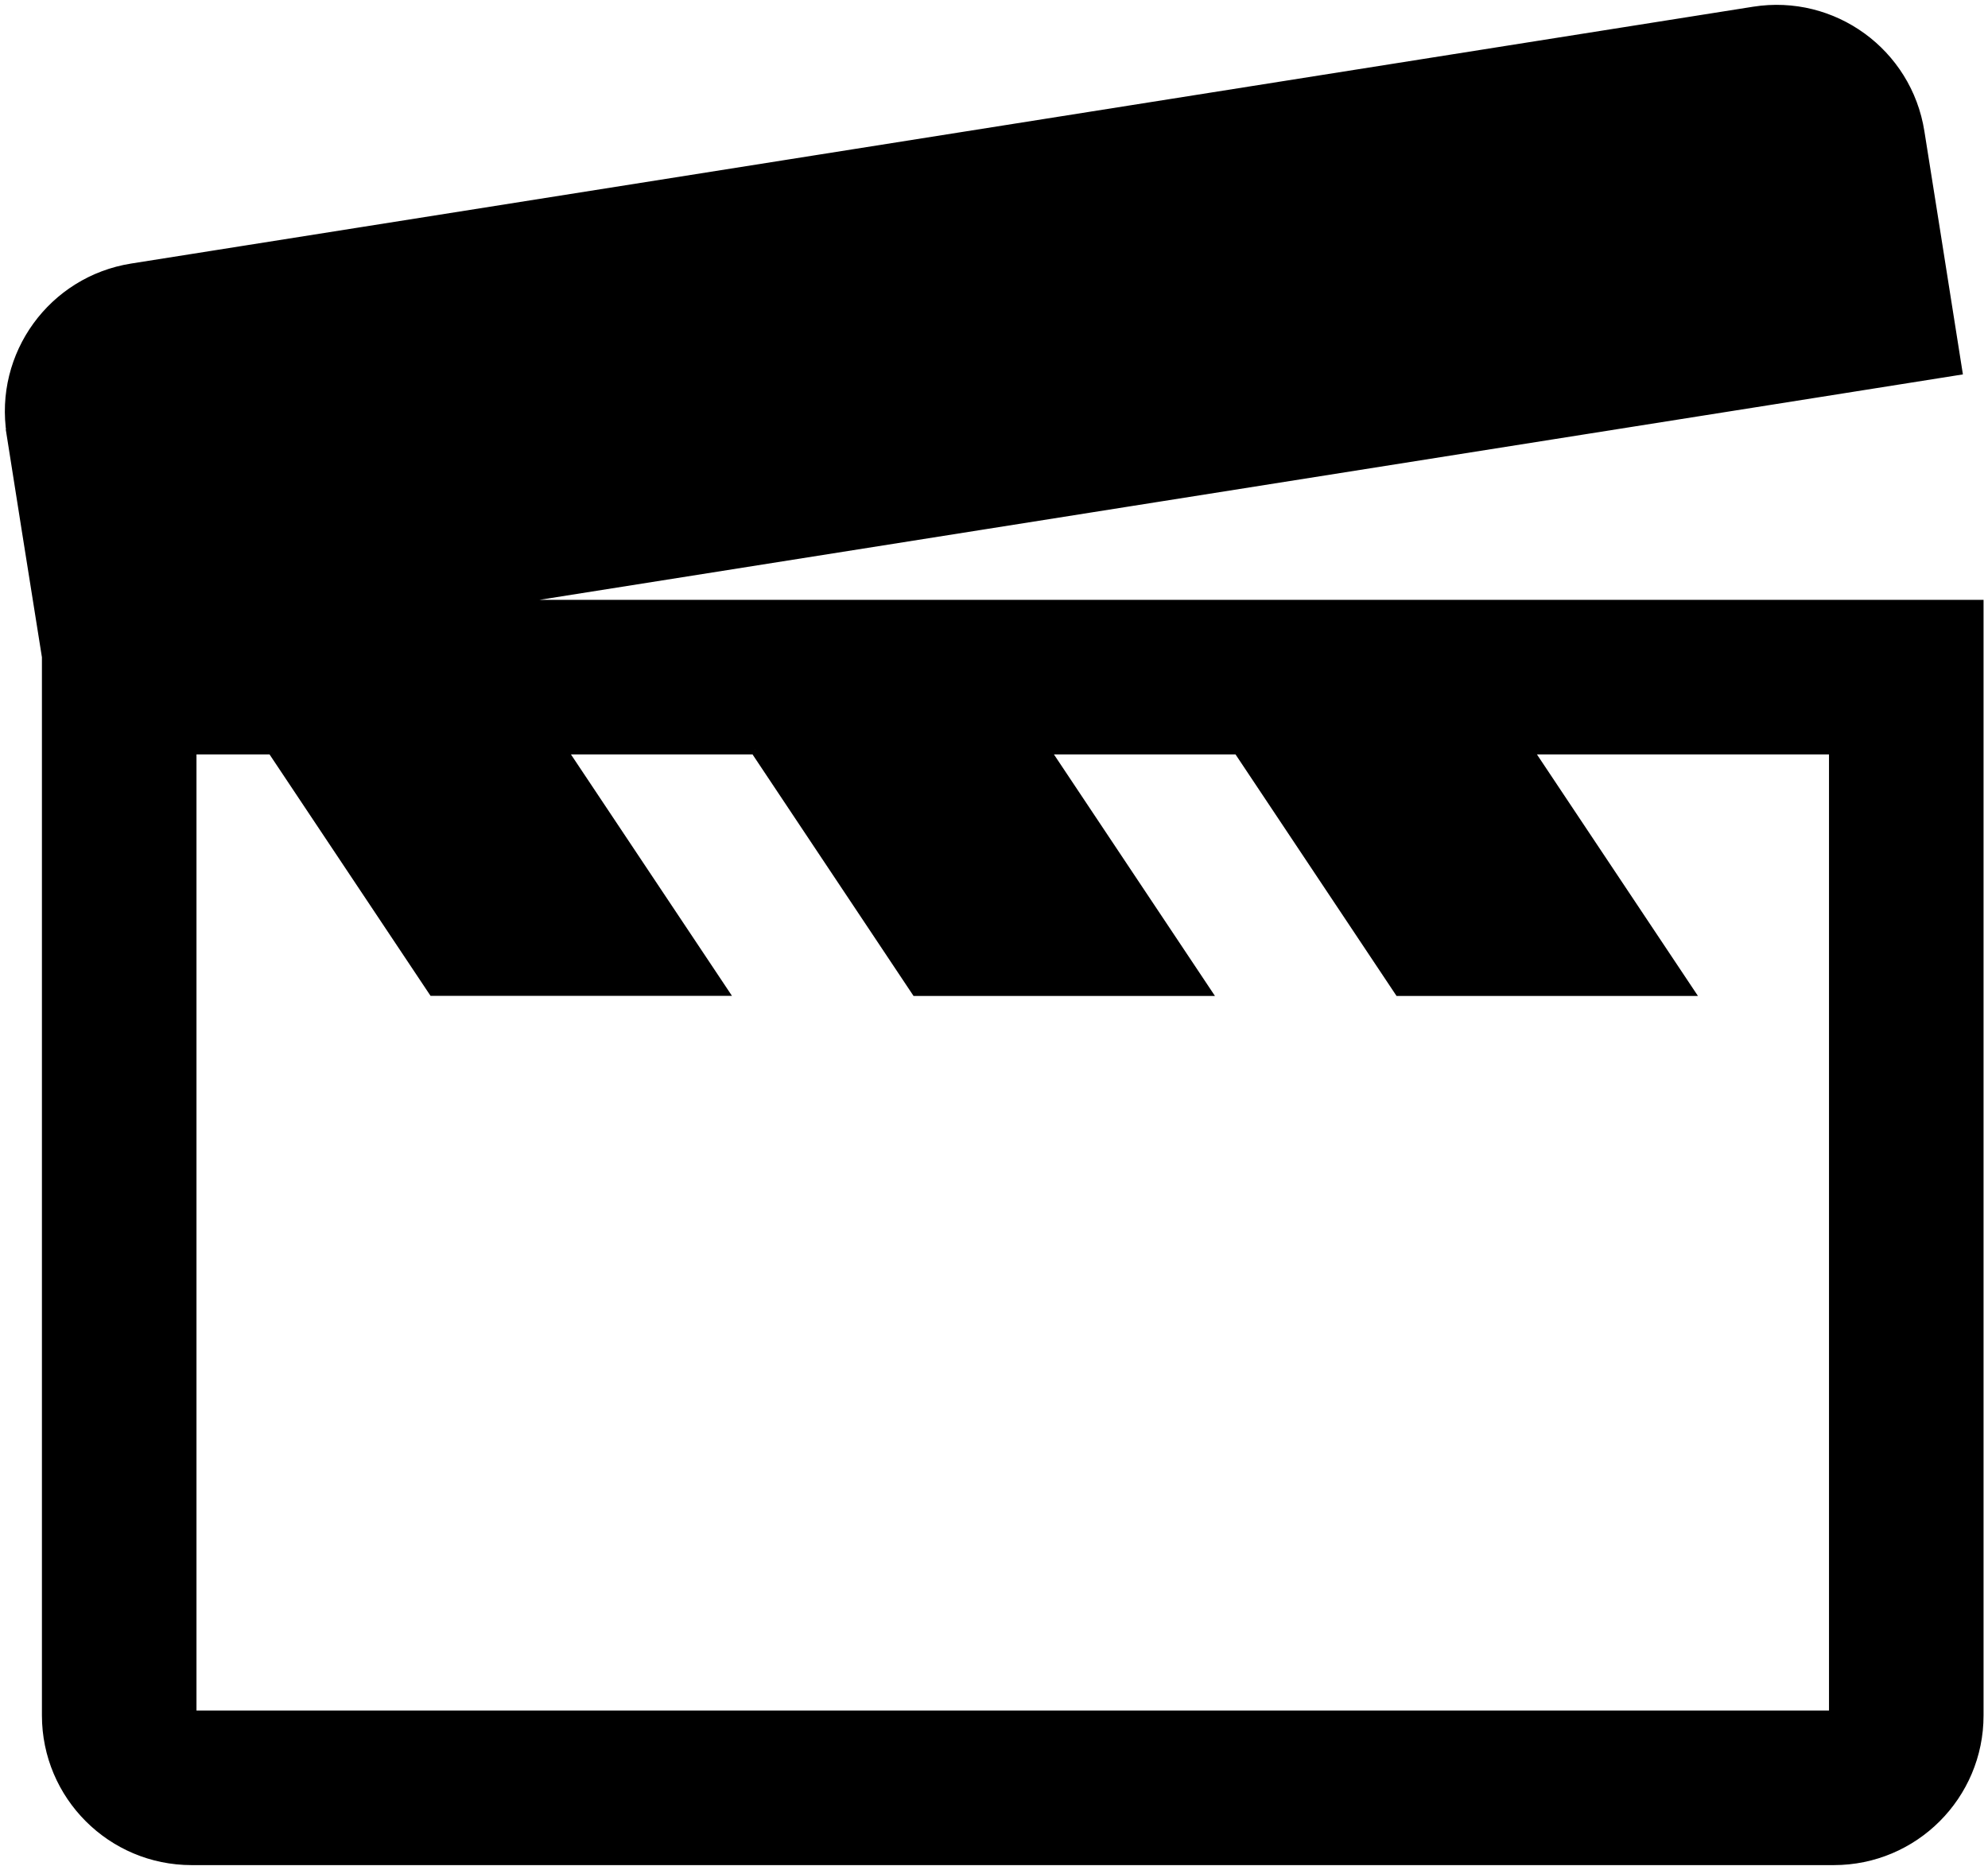<svg xmlns="http://www.w3.org/2000/svg" viewBox="1.516 1.738 20.58 19.36">
	<path d="m 3.116 5.998 l 16.79 -2.66 l 0.157 0.988 l -16.79 2.66 l -0.157 -0.988 Z m -1.481 0.235 c -0.13 -0.819 0.428 -1.587 1.247 -1.717 l 16.79 -2.659 c 0.819 -0.13 1.587 0.429 1.716 1.247 l 0.157 0.988 l 0.234 1.481 l -1.481 0.235 L 6.463 7.999 H 22 v 11.5 c 0 0.829 -0.672 1.5 -1.5 1.5 h -17 c -0.828 0 -1.5 -0.671 -1.5 -1.5 V 8.539 L 1.79 7.22 l -0.156 -0.987 Z m 7.698 3.266 h -2 L 9 11.999 H 6 l -1.667 -2.5 H 3.5 v 10 h 17 v -10 h -3.167 L 19 12 h -3 l -1.667 -2.501 h -2 L 14 12 h -3 L 9.333 9.499 Z" stroke="#000000" stroke-width="0.1" fill="#000000"/>
</svg>